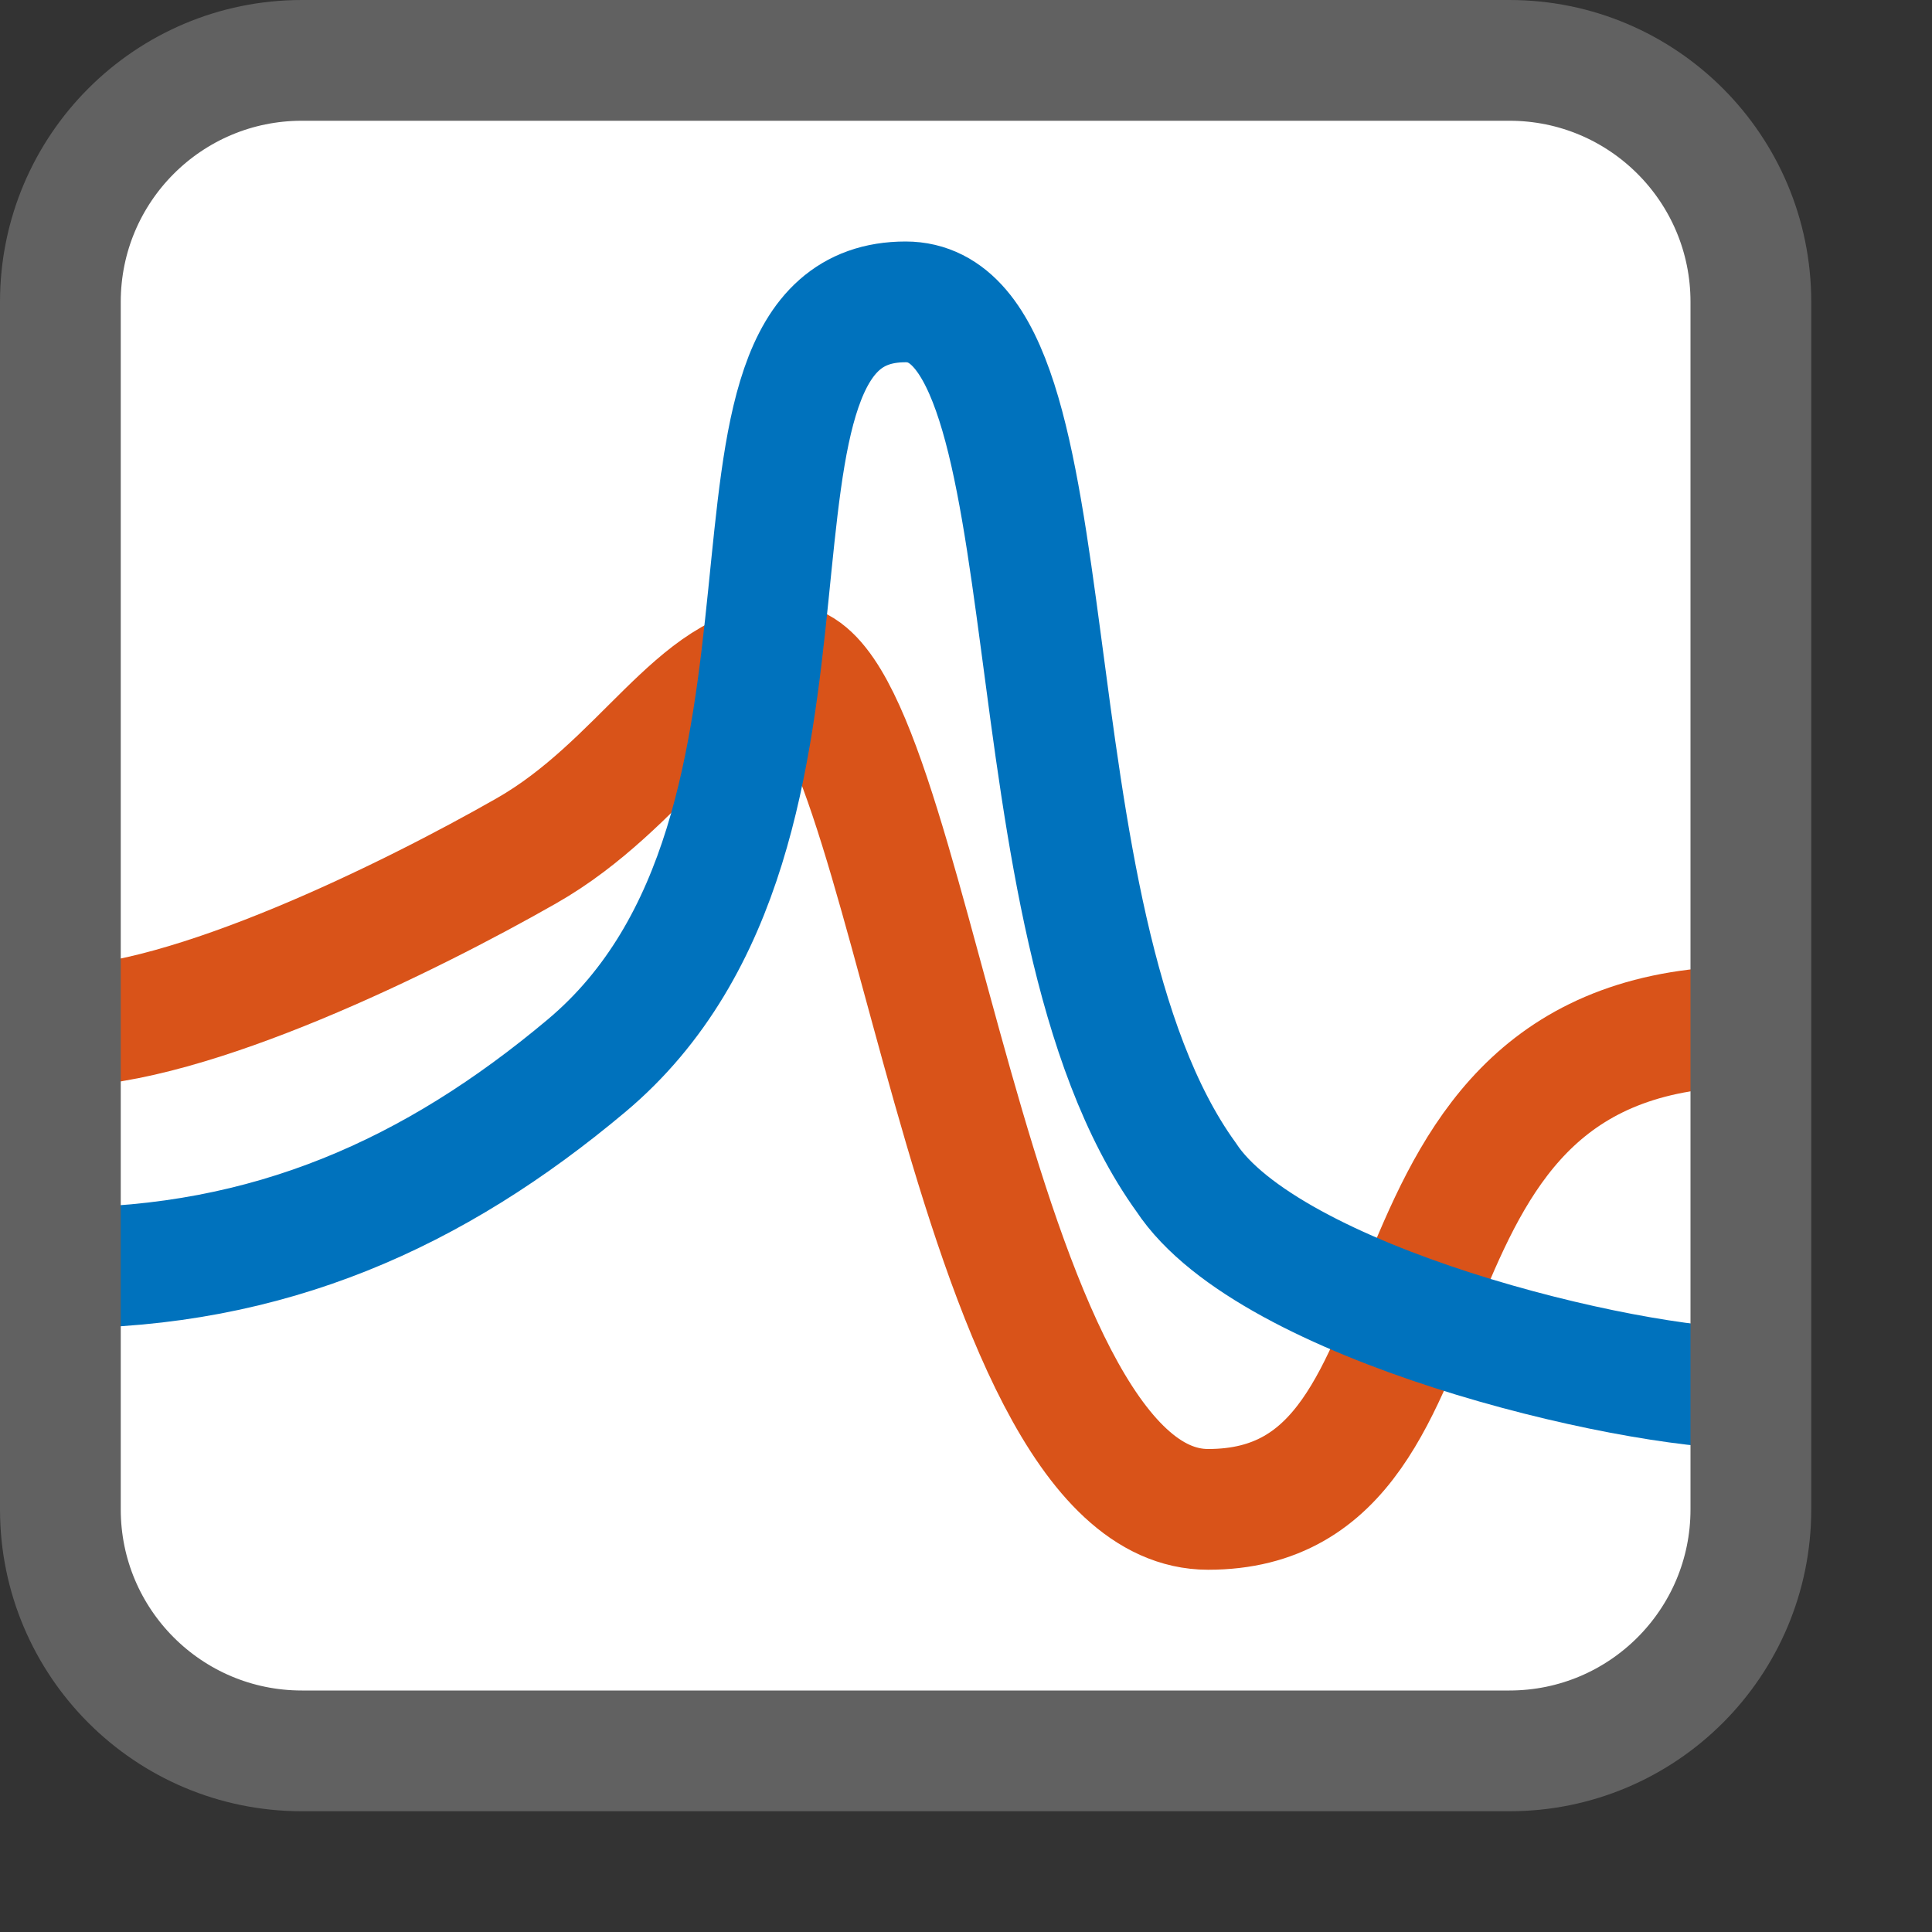 <svg width="16" height="16" viewBox="0 0 16 16" fill="none" xmlns="http://www.w3.org/2000/svg">
<rect x="0" y="0" width="16" height="16" fill="#333333" stroke="none"/>
<path d="M0.5 2.5C0.5 1.395 1.395 0.5 2.5 0.5H12.5C13.605 0.5 14.5 1.395 14.5 2.5V12.5C14.5 13.605 13.605 14.5 12.5 14.5H2.5C1.395 14.5 0.5 13.605 0.5 12.5V2.5Z" fill="#FFFFFF"/>
<path d="M0.5 8.5C1.563 8.5 3.394 7.597 4.358 7.047C5.323 6.498 5.777 5.5 6.5 5.5C7.535 5.5 8 12.5 10.005 12.5C12.281 12.5 11.124 8.5 14.5 8.5" stroke="#D95319"/>
<path d="M14.5 11.5C13.458 11.5 10.51 10.795 9.823 9.749C8.268 7.596 8.946 2.5 7.5 2.5C5.65 2.5 7.2 6.862 4.856 8.827C3.596 9.884 2.228 10.5 0.5 10.5" stroke="#0072BD"/>
<path d="M0.5 2.5C0.5 1.395 1.395 0.5 2.5 0.5H12.5C13.605 0.5 14.5 1.395 14.5 2.5V12.5C14.5 13.605 13.605 14.5 12.5 14.5H2.5C1.395 14.5 0.5 13.605 0.5 12.5V2.5Z" stroke="#616161"/>
</svg>

